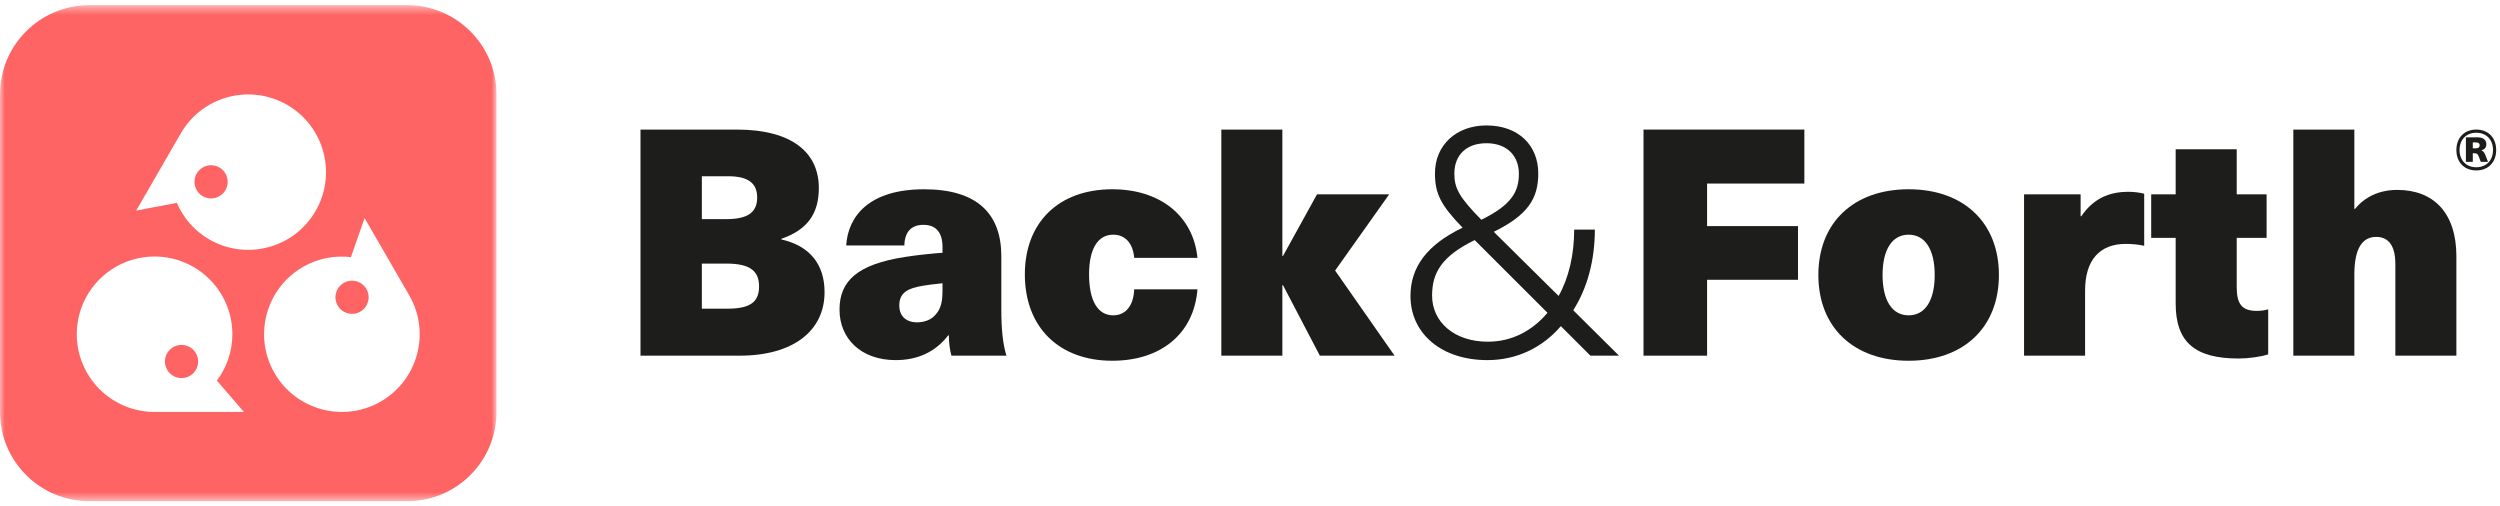<?xml version="1.0" encoding="UTF-8"?>
<svg width="262px" height="53px" viewBox="0 0 262 53" version="1.1" xmlns="http://www.w3.org/2000/svg" xmlns:xlink="http://www.w3.org/1999/xlink">
    <!-- Generator: Sketch 63.1 (92452) - https://sketch.com -->
    <title>Logo/Full</title>
    <desc>Created with Sketch.</desc>
    <defs>
        <polygon id="path-1" points="0 0.479 52.031 0.479 52.031 52.454 0 52.454"></polygon>
    </defs>
    <g id="Symbols" stroke="none" stroke-width="1" fill="none" fill-rule="evenodd">
        <g id="Element/Header" transform="translate(-150, -34)">
            <g id="Logo/Full" transform="translate(150, 34)">
                <g id="Group-32">
                    <g id="Group-3" transform="translate(0, 0.068)">
                        <mask id="mask-2" fill="white">
                            <use xlink:href="#path-1"></use>
                        </mask>
                        <g id="Clip-2"></g>
                        <path d="M39.906,42.011 C36.006,44.26 31.021,42.925 28.77,39.03 C26.519,35.135 27.855,30.155 31.754,27.906 C33.334,26.994 35.093,26.681 36.777,26.879 L38.209,22.787 L42.89,30.887 C45.14,34.782 43.805,39.762 39.906,42.011 L39.906,42.011 Z M21.937,25.026 C20.356,24.114 19.205,22.749 18.535,21.194 L14.272,22.001 L18.953,13.902 C21.204,10.007 26.19,8.672 30.089,10.921 C33.988,13.17 35.324,18.15 33.073,22.045 C30.822,25.94 25.835,27.274 21.937,25.026 L21.937,25.026 Z M16.199,43.103 C11.697,43.103 8.047,39.457 8.047,34.96 C8.047,30.463 11.697,26.817 16.199,26.817 C20.702,26.817 24.352,30.463 24.352,34.96 C24.352,36.784 23.744,38.462 22.73,39.819 L25.561,43.103 L16.199,43.103 Z M42.682,0.478 L9.349,0.478 C4.185,0.478 -0,4.659 -0,9.817 L-0,43.115 C-0,48.272 4.185,52.454 9.349,52.454 L42.682,52.454 C47.845,52.454 52.031,48.272 52.031,43.115 L52.031,9.817 C52.031,4.659 47.845,0.478 42.682,0.478 L42.682,0.478 Z" id="Fill-1" fill="#FF6464" mask="url(#mask-2)"></path>
                    </g>
                    <path d="M23.629,19.925 C23.149,20.756 22.086,21.041 21.253,20.561 C20.422,20.081 20.136,19.018 20.617,18.187 C21.097,17.356 22.16,17.072 22.992,17.552 C23.824,18.032 24.109,19.094 23.629,19.925" id="Fill-4" fill="#FF6464"></path>
                    <path d="M19.024,36.148 C19.985,36.148 20.764,36.926 20.764,37.886 C20.764,38.845 19.985,39.623 19.024,39.623 C18.064,39.623 17.285,38.845 17.285,37.886 C17.285,36.926 18.064,36.148 19.024,36.148" id="Fill-6" fill="#FF6464"></path>
                    <path d="M35.388,32.023 C34.908,31.192 35.194,30.129 36.025,29.65 C36.857,29.169 37.921,29.455 38.401,30.285 C38.881,31.116 38.596,32.179 37.765,32.659 C36.933,33.138 35.869,32.854 35.388,32.023" id="Fill-8" fill="#FF6464"></path>
                    <path d="M73.554,32.348 L76.252,32.348 C78.618,32.348 79.551,31.65 79.551,30.019 C79.551,28.355 78.552,27.623 76.119,27.623 L73.554,27.623 L73.554,32.348 Z M73.554,22.964 L76.119,22.964 C78.352,22.964 79.351,22.265 79.351,20.701 C79.351,19.203 78.418,18.471 76.319,18.471 L73.554,18.471 L73.554,22.964 Z M77.186,13.579 C83.082,13.579 85.814,16.041 85.814,19.702 C85.814,22.431 84.581,24.096 81.883,25.027 L81.883,25.093 C84.848,25.759 86.414,27.689 86.414,30.618 C86.414,34.678 83.115,37.274 77.518,37.274 L67.124,37.274 L67.124,13.579 L77.186,13.579 Z" id="Fill-10" fill="#1D1D1B"></path>
                    <path d="M98.775,29.686 C98.075,29.753 96.942,29.885 96.176,30.052 C94.776,30.352 94.244,30.984 94.244,32.016 C94.244,33.047 94.877,33.78 96.109,33.78 C96.809,33.78 97.575,33.546 98.042,32.981 C98.641,32.315 98.775,31.583 98.775,30.318 L98.775,29.686 Z M104.939,26.857 L104.939,32.349 C104.939,34.612 105.104,36.043 105.471,37.274 L99.707,37.274 C99.541,36.675 99.441,35.909 99.441,35.144 L99.375,35.144 C98.042,36.874 96.176,37.74 93.878,37.74 C90.18,37.74 87.981,35.443 87.981,32.448 C87.981,29.453 89.846,27.69 94.877,26.924 C96.109,26.725 97.775,26.558 98.775,26.491 L98.775,25.892 C98.775,24.228 97.975,23.563 96.776,23.563 C95.543,23.563 94.81,24.261 94.776,25.726 L88.68,25.726 C88.88,22.598 91.146,19.836 96.843,19.836 C102.373,19.836 104.939,22.365 104.939,26.857 L104.939,26.857 Z" id="Fill-12" fill="#1D1D1B"></path>
                    <path d="M125.494,27.024 L118.864,27.024 C118.732,25.426 117.865,24.595 116.666,24.595 C115.067,24.595 114.134,26.058 114.134,28.754 C114.134,31.55 115.067,33.047 116.666,33.047 C117.932,33.047 118.798,32.082 118.864,30.319 L125.494,30.319 C125.127,34.978 121.663,37.806 116.565,37.806 C111.002,37.806 107.404,34.312 107.404,28.754 C107.404,23.296 110.968,19.835 116.565,19.835 C121.597,19.835 125.061,22.631 125.494,27.024" id="Fill-14" fill="#1D1D1B"></path>
                    <polygon id="Fill-16" fill="#1D1D1B" points="138.321 37.274 134.457 29.886 134.391 29.886 134.391 37.274 127.995 37.274 127.995 13.579 134.391 13.579 134.391 26.824 134.457 26.824 138.022 20.368 145.584 20.368 139.921 28.355 146.15 37.274"></polygon>
                    <path d="M152.415,18.205 C152.415,19.736 152.949,20.701 155.247,23.031 C158.512,21.433 159.178,20.002 159.178,18.205 C159.178,16.341 157.945,15.01 155.779,15.01 C153.715,15.01 152.415,16.208 152.415,18.205 L152.415,18.205 Z M162.176,32.781 L154.547,25.16 C151.082,26.858 150.083,28.588 150.083,30.984 C150.083,33.746 152.415,35.81 155.913,35.81 C158.445,35.81 160.578,34.678 162.176,32.781 L162.176,32.781 Z M163.576,34.179 C161.677,36.408 158.978,37.74 155.88,37.74 C151.049,37.74 147.818,34.944 147.818,31.017 C147.818,28.022 149.517,25.659 153.281,23.862 C150.983,21.5 150.384,20.268 150.384,18.171 C150.384,15.21 152.615,13.146 155.779,13.146 C159.112,13.146 161.21,15.21 161.21,18.171 C161.21,20.834 160.111,22.531 156.547,24.295 L163.343,31.017 C164.409,29.121 164.975,26.691 164.975,24.062 L167.141,24.062 C167.141,27.29 166.341,30.218 164.875,32.515 L169.673,37.274 L166.674,37.274 L163.576,34.179 Z" id="Fill-18" fill="#1D1D1B"></path>
                    <polygon id="Fill-20" fill="#1D1D1B" points="178.902 19.236 178.902 23.696 188.43 23.696 188.43 29.321 178.902 29.321 178.902 37.274 172.239 37.274 172.239 13.579 189.097 13.579 189.097 19.236"></polygon>
                    <path d="M197.293,28.821 C197.293,31.483 198.293,33.047 200.025,33.047 C201.758,33.047 202.757,31.483 202.757,28.821 C202.757,26.158 201.758,24.595 200.025,24.595 C198.293,24.595 197.293,26.158 197.293,28.821 M209.486,28.821 C209.486,34.312 205.789,37.806 200.025,37.806 C194.262,37.806 190.564,34.312 190.564,28.821 C190.564,23.33 194.262,19.835 200.025,19.835 C205.789,19.835 209.486,23.33 209.486,28.821" id="Fill-22" fill="#1D1D1B"></path>
                    <path d="M224.712,20.301 L224.712,25.759 C224.146,25.626 223.414,25.56 222.781,25.56 C220.015,25.56 218.517,27.29 218.517,30.452 L218.517,37.274 L212.12,37.274 L212.12,20.368 L218.049,20.368 L218.049,22.664 L218.116,22.664 C219.349,20.867 220.948,20.101 223.047,20.101 C223.58,20.101 224.213,20.169 224.712,20.301" id="Fill-24" fill="#1D1D1B"></path>
                    <path d="M237.706,32.415 L237.706,37.14 C236.874,37.407 235.574,37.573 234.608,37.573 C230.011,37.573 228.011,35.843 228.011,31.816 L228.011,24.927 L225.446,24.927 L225.446,20.368 L228.011,20.368 L228.011,15.643 L234.408,15.643 L234.408,20.368 L237.54,20.368 L237.54,24.927 L234.408,24.927 L234.408,30.086 C234.408,31.883 234.975,32.582 236.506,32.582 C236.94,32.582 237.406,32.515 237.706,32.415" id="Fill-26" fill="#1D1D1B"></path>
                    <path d="M246.801,21.899 C247.801,20.668 249.301,19.902 251.233,19.902 C255.031,19.902 257.429,22.298 257.429,26.858 L257.429,37.274 L251.032,37.274 L251.032,27.656 C251.032,25.826 250.367,24.827 249.034,24.827 C247.568,24.827 246.736,26.026 246.736,28.788 L246.736,37.274 L240.34,37.274 L240.34,13.579 L246.736,13.579 L246.736,21.899 L246.801,21.899 Z" id="Fill-28" fill="#1D1D1B"></path>
                    <path d="M259.149,15.546 L259.448,15.546 C259.747,15.546 259.872,15.421 259.872,15.214 C259.872,15.04 259.739,14.923 259.473,14.923 L259.149,14.923 L259.149,15.546 Z M259.664,14.392 C260.262,14.392 260.57,14.675 260.57,15.123 C260.57,15.446 260.379,15.662 260.063,15.762 L260.063,15.778 C260.254,15.837 260.353,15.961 260.486,16.293 L260.744,16.966 L259.988,16.966 L259.773,16.401 C259.689,16.152 259.572,16.061 259.332,16.061 L259.149,16.061 L259.149,16.966 L258.426,16.966 L258.426,14.392 L259.664,14.392 Z M257.761,15.72 C257.761,16.808 258.467,17.529 259.514,17.529 C260.561,17.529 261.268,16.808 261.268,15.72 C261.268,14.633 260.561,13.911 259.514,13.911 C258.467,13.911 257.761,14.633 257.761,15.72 L257.761,15.72 Z M261.6,15.72 C261.6,17.007 260.769,17.862 259.514,17.862 C258.26,17.862 257.429,17.007 257.429,15.72 C257.429,14.434 258.26,13.578 259.514,13.578 C260.769,13.578 261.6,14.434 261.6,15.72 L261.6,15.72 Z" id="Fill-30" fill="#1D1D1B"></path>
                </g>
            </g>
        </g>
    </g>
</svg>